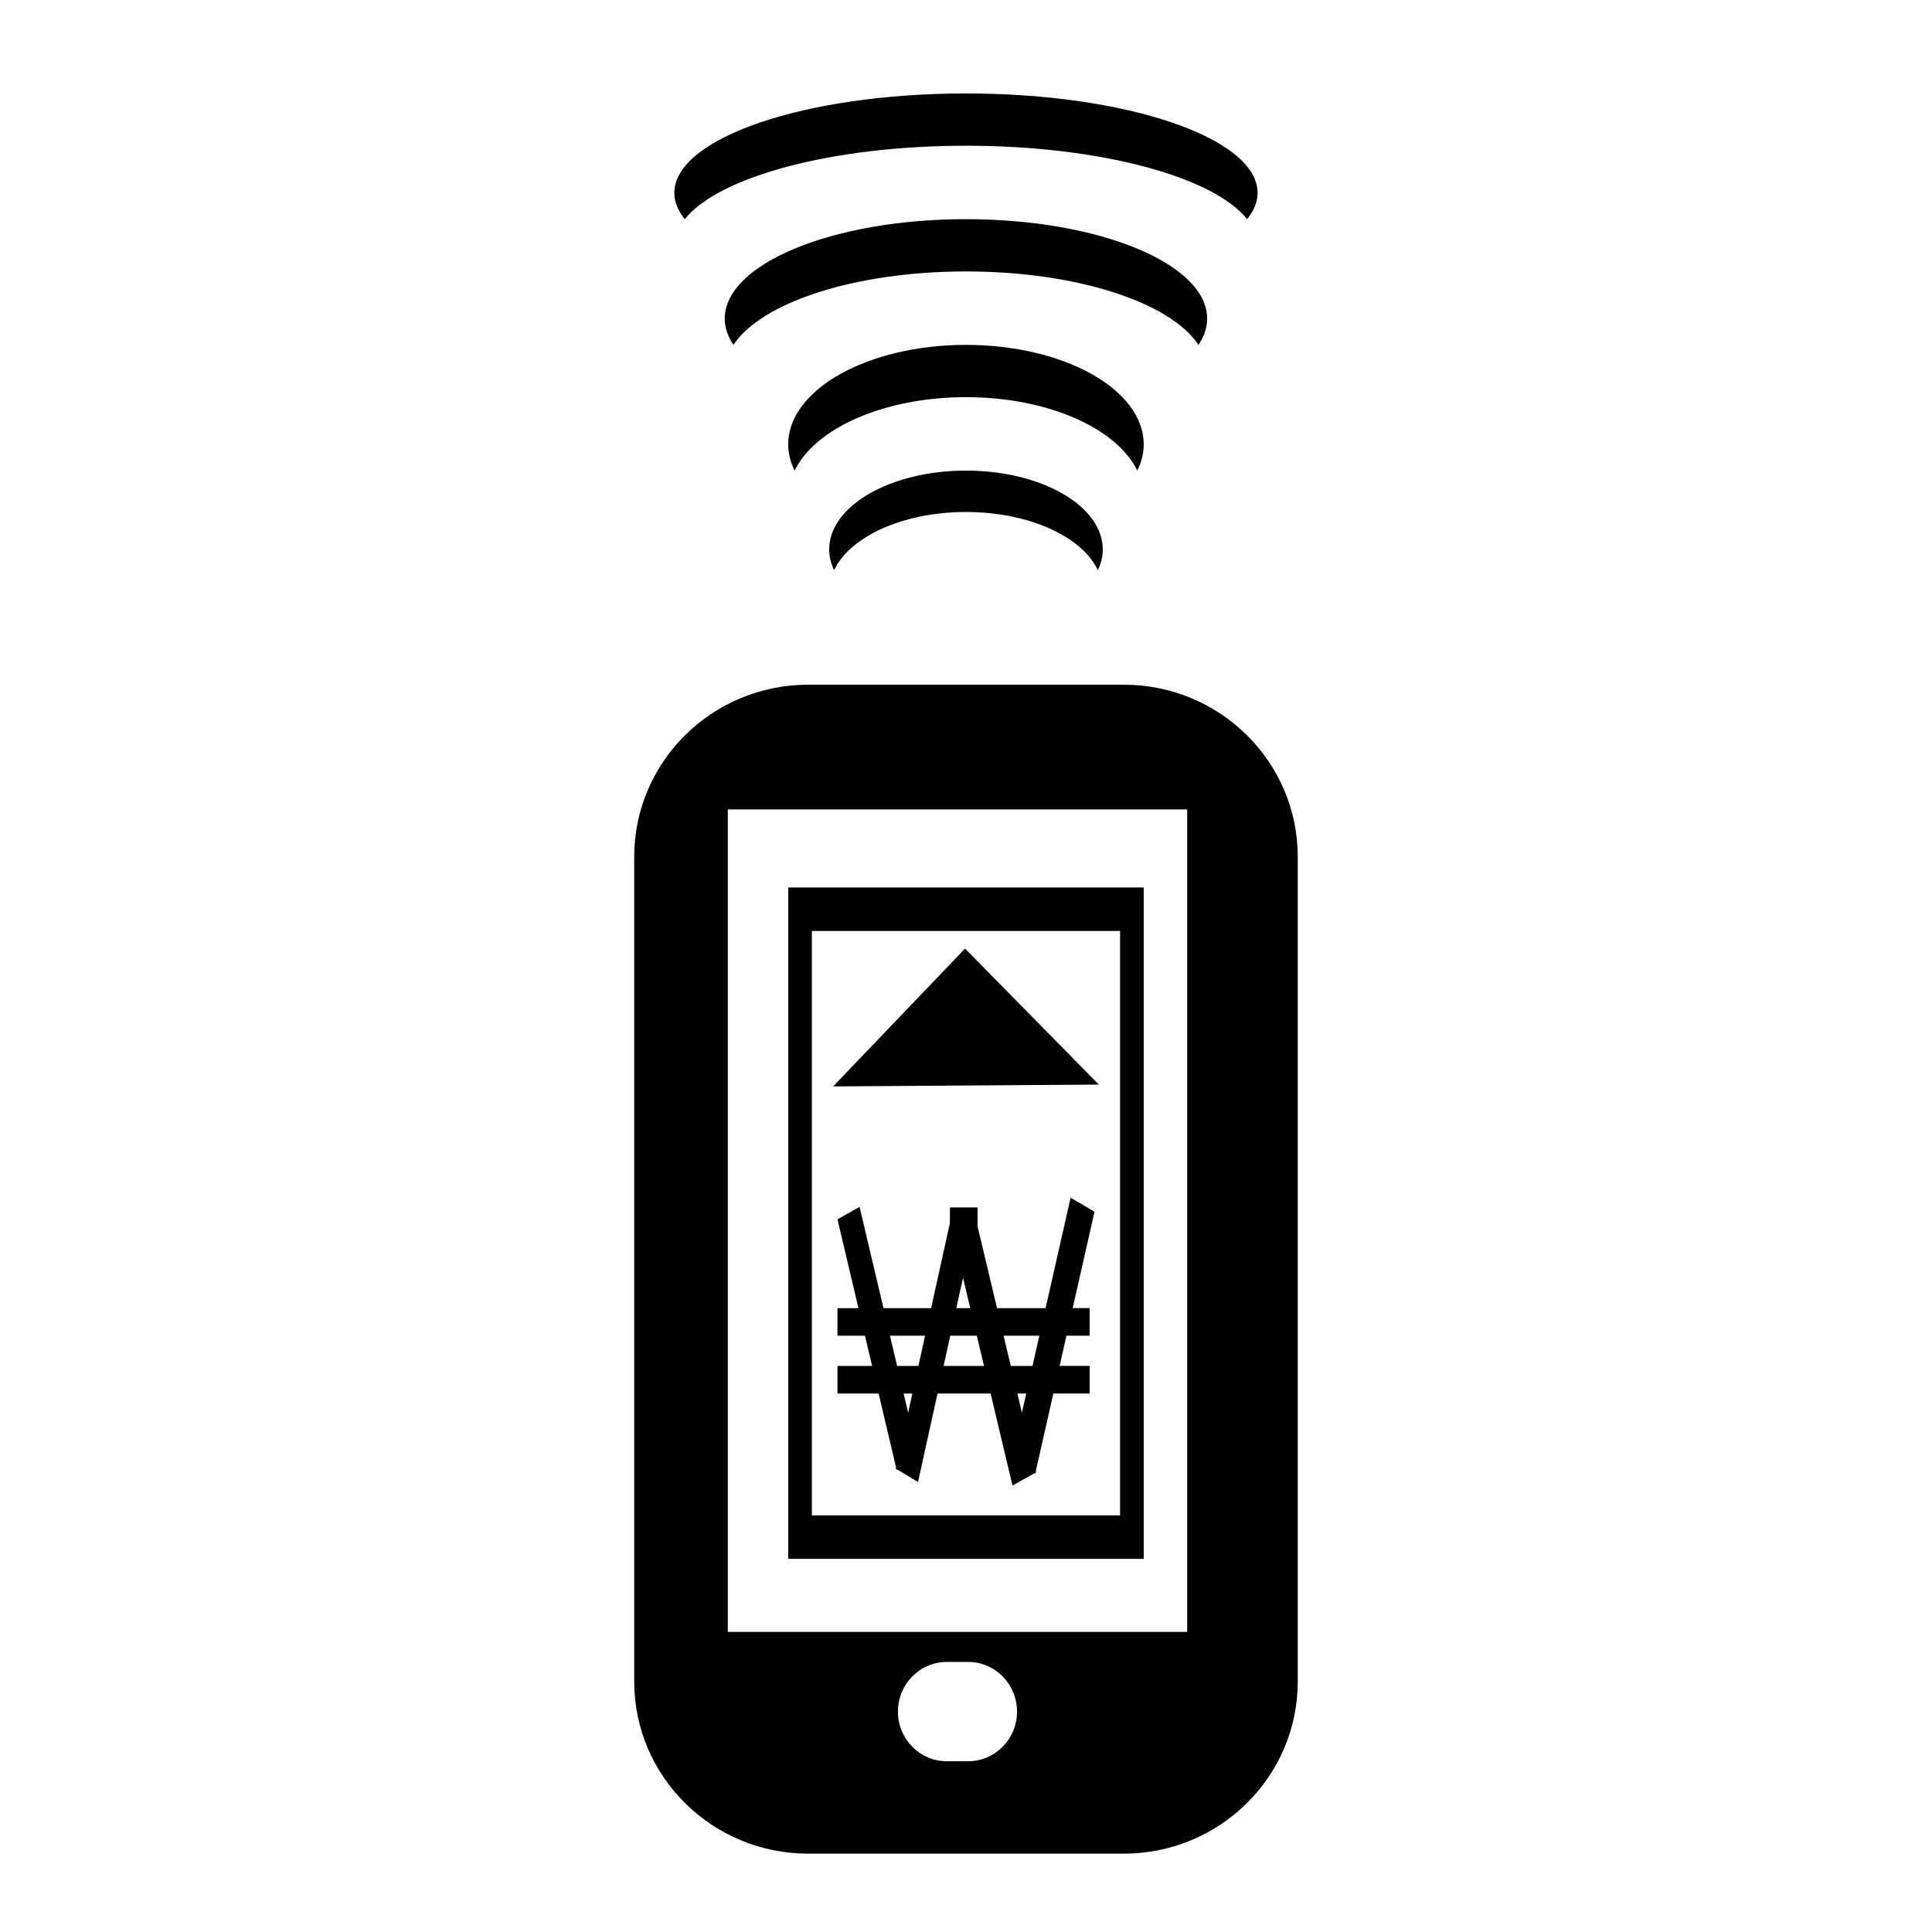 <svg xmlns="http://www.w3.org/2000/svg" xmlns:xlink="http://www.w3.org/1999/xlink" xmlns:a="http://ns.adobe.com/AdobeSVGViewerExtensions/3.0/" version="1.1" x="0px" y="0px" width="100px" height="100px" viewBox="-32.827 -4.837 100 100" enable-background="new -32.827 -4.837 100 100" xml:space="preserve">
<defs>
</defs>
<path d="M25.336,30.603H9.008C4.033,30.603,0,34.591,0,39.512V82.2c0,4.919,4.033,8.908,9.008,8.908h16.328  c4.976,0,9.009-3.989,9.009-8.908V39.512C34.345,34.591,30.312,30.603,25.336,30.603z M17.282,86.325h-1.101  c-1.398,0-2.531-1.151-2.531-2.57c0-1.42,1.133-2.571,2.531-2.571h1.101c1.398,0,2.532,1.151,2.532,2.571  C19.814,85.174,18.681,86.325,17.282,86.325z M28.621,79.629H4.844V37.06h23.777V79.629z"/>
<path d="M17.171,2.706c6.963,0,12.81,1.612,14.553,3.801c0.345-0.432,0.543-0.884,0.543-1.353C32.267,2.308,25.508,0,17.171,0  S2.075,2.308,2.075,5.154c0,0.469,0.2,0.921,0.543,1.353C4.361,4.318,10.209,2.706,17.171,2.706z"/>
<path d="M26.04,19.521c0.21-0.431,0.331-0.884,0.331-1.353c0-2.846-4.119-5.154-9.201-5.154c-5.081,0-9.2,2.309-9.2,5.154  c0,0.469,0.122,0.922,0.331,1.353c1.062-2.189,4.626-3.801,8.869-3.801C21.414,15.72,24.978,17.332,26.04,19.521z"/>
<path d="M10.091,23.604c0,0.371,0.094,0.729,0.255,1.071c0.818-1.734,3.561-3.011,6.826-3.011c3.267,0,6.009,1.277,6.826,3.011  c0.162-0.342,0.255-0.7,0.255-1.071c0-2.254-3.171-4.083-7.081-4.083S10.091,21.35,10.091,23.604z"/>
<path d="M29.206,13.014c0.285-0.431,0.449-0.884,0.449-1.353c0-2.846-5.59-5.154-12.485-5.154c-6.895,0-12.484,2.308-12.484,5.154  c0,0.469,0.165,0.921,0.449,1.353c1.441-2.189,6.277-3.801,12.035-3.801C22.929,9.213,27.765,10.825,29.206,13.014z"/>
<path d="M26.371,41.099H7.97v34.75h18.401V41.099z M25.148,73.599H9.196v-30.25h15.952V73.599z"/>
<polygon points="24.049,51.301 20.586,47.78 17.124,44.261 13.709,47.828 10.296,51.396 17.173,51.349 "/>
<path d="M22.587,57.159l-1.294,5.713h-2.514l-1.008-4.233v-0.979H16.34v0.804l-0.971,4.409h-2.467l-1.238-5.24l-1.144,0.641  l1.086,4.6h-1.086V64.3h1.423l0.37,1.564h-1.792v1.427h2.129l0.903,3.827l-0.014,0.064l0.033,0.021l0.011,0.046l0.034-0.021  l1.073,0.645l1.009-4.582h2.748l1.133,4.762l1.139-0.635l0.037,0.021l0.011-0.049l0.037-0.019l-0.017-0.069l0.908-4.012h1.881  v-1.427h-1.558l0.354-1.564h1.203v-1.428h-0.88l1.13-4.989L22.587,57.159z M14.179,68.279l-0.234-0.988h0.451L14.179,68.279z   M14.709,65.864h-1.101l-0.37-1.564h1.816L14.709,65.864z M17.019,61.297l0.375,1.575h-0.722L17.019,61.297z M16.013,65.864  l0.345-1.564h1.375l0.373,1.564H16.013z M20.067,68.284l-0.236-0.993h0.461L20.067,68.284z M20.615,65.864h-1.124L19.119,64.3h1.851  L20.615,65.864z"/>
</svg>